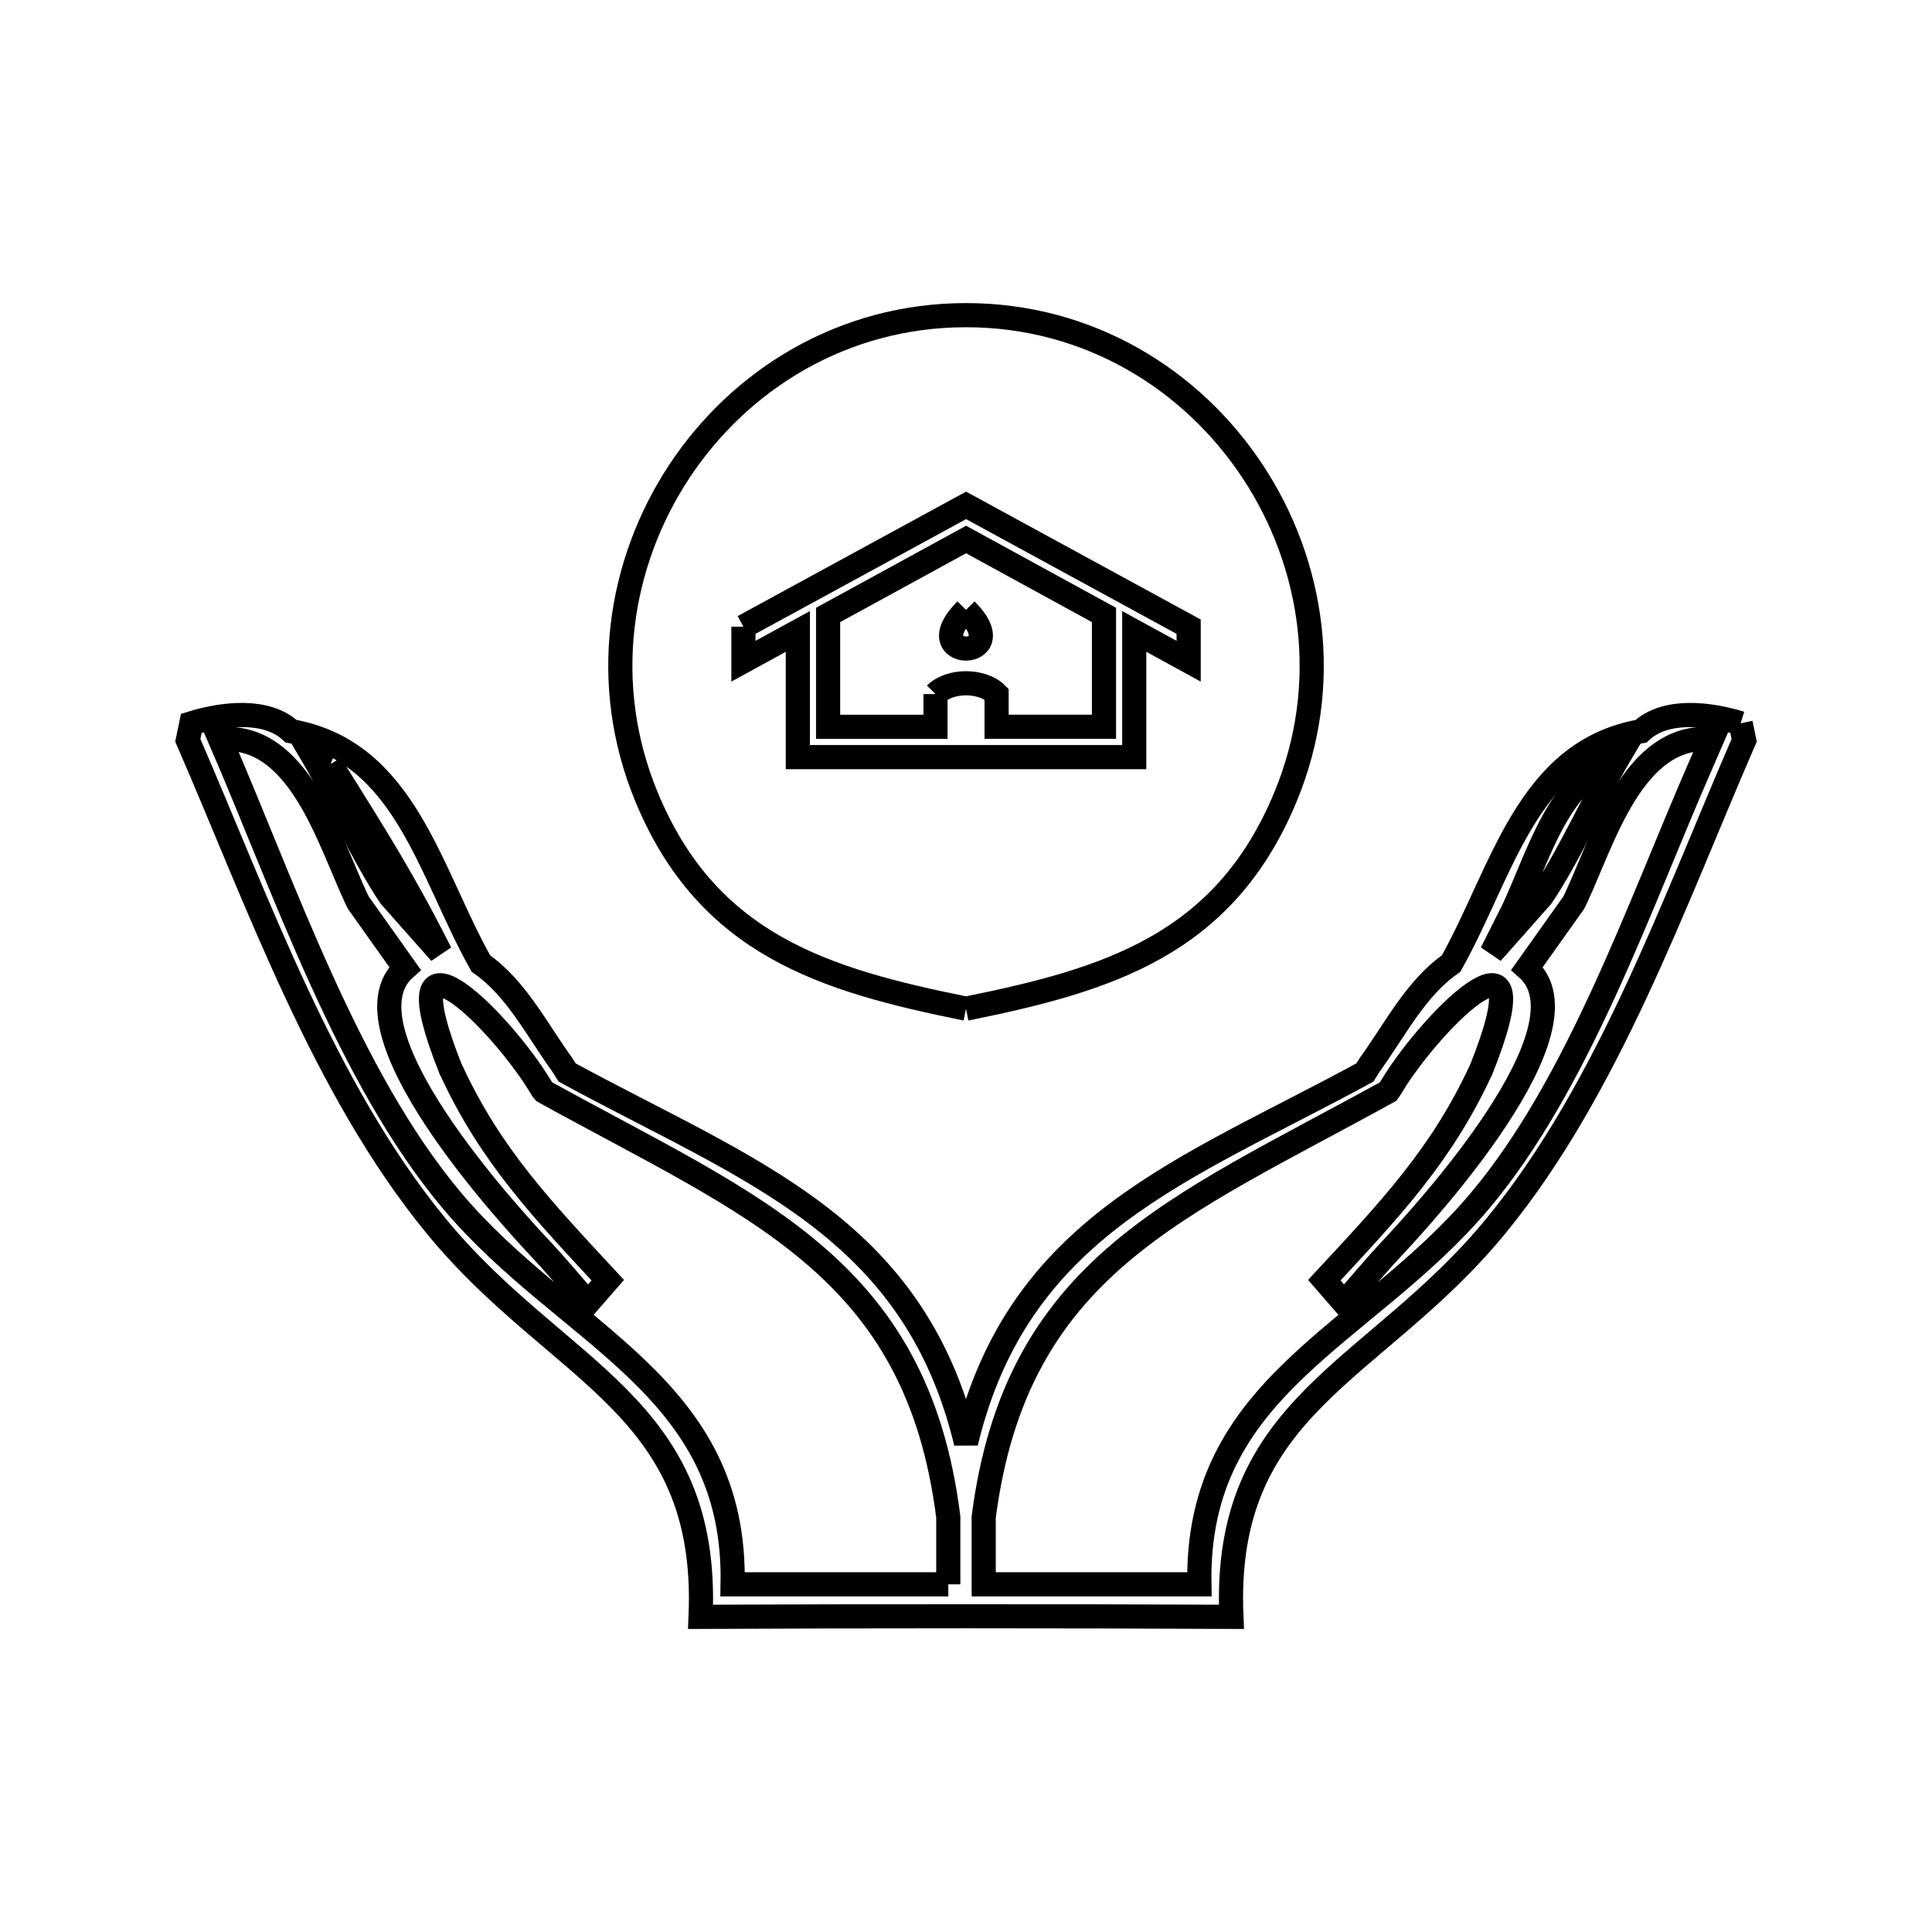 <svg xmlns="http://www.w3.org/2000/svg" viewBox="0.0 0.0 24.0 24.0" height="200px" width="200px"><path fill="none" stroke="black" stroke-width=".3" stroke-opacity="1.0"  filling="0" d="M12 7.576 L12 7.576 C12.64 8.217 11.359 8.217 12 7.576 L12 7.576"></path>
<path fill="none" stroke="black" stroke-width=".3" stroke-opacity="1.0"  filling="0" d="M9.235 7.785 L12.001 6.278 L14.766 7.785 L14.766 8.214 L14.09 7.844 L14.09 9.405 L9.911 9.405 L9.911 7.844 L9.235 8.214 L9.235 7.785"></path>
<path fill="none" stroke="black" stroke-width=".3" stroke-opacity="1.0"  filling="0" d="M11.621 8.622 L11.621 9.029 L10.287 9.029 L10.287 7.639 L12.001 6.702 L13.714 7.639 L13.714 9.028 L12.38 9.028 L12.38 8.622 C12.201 8.443 11.8 8.443 11.621 8.622 L11.621 8.622"></path>
<path fill="none" stroke="black" stroke-width=".3" stroke-opacity="1.0"  filling="0" d="M21.623 8.985 L21.667 9.196 C20.799 11.193 19.979 13.528 18.582 15.23 C17.072 17.07 15.181 17.438 15.297 20.085 L15.297 20.085 C13.099 20.075 10.901 20.075 8.703 20.085 L8.703 20.085 C8.818 17.438 6.928 17.071 5.418 15.23 C4.02 13.527 3.201 11.193 2.333 9.196 L2.377 8.985 C2.773 8.863 3.313 8.8 3.615 9.083 L3.615 9.083 C5.032 9.332 5.33 10.823 5.974 11.97 L5.974 11.97 C6.414 12.276 6.667 12.789 6.982 13.223 L7.045 13.323 C9.287 14.543 11.348 15.218 12 17.923 L12 17.923 C12.649 15.218 14.714 14.543 16.955 13.323 L17.018 13.223 C17.333 12.789 17.586 12.276 18.026 11.97 L18.026 11.97 C18.67 10.823 18.968 9.332 20.385 9.084 L20.385 9.084 C20.687 8.8 21.227 8.863 21.623 8.985 L21.623 8.985"></path>
<path fill="none" stroke="black" stroke-width=".3" stroke-opacity="1.0"  filling="0" d="M4.107 9.492 L4.107 9.492 C4.695 10.433 5.028 10.958 5.47 11.837 L4.848 11.135 C4.527 10.664 4.115 9.78 3.897 9.41 L3.897 9.41 C3.967 9.437 4.037 9.465 4.107 9.492 L4.107 9.492"></path>
<path fill="none" stroke="black" stroke-width=".3" stroke-opacity="1.0"  filling="0" d="M21.114 9.534 L21.114 9.534 C20.361 11.259 19.605 13.464 18.386 14.915 C16.961 16.609 14.852 17.205 14.899 19.681 L12.22 19.681 L12.22 18.845 C12.422 17.286 13.024 16.326 13.902 15.575 C14.781 14.824 15.936 14.282 17.245 13.559 L17.245 13.559 C17.248 13.555 17.251 13.551 17.254 13.547 L17.334 13.419 C17.845 12.619 19.199 11.289 18.4 13.286 L18.394 13.298 C17.904 14.356 17.259 15.032 16.451 15.903 L16.695 16.184 C16.891 15.962 17.08 15.734 17.282 15.518 C17.69 15.083 19.812 12.774 18.97 12.029 L18.97 12.029 C19.163 11.757 19.356 11.485 19.55 11.213 L19.573 11.166 C19.918 10.433 20.288 9.101 21.267 9.182 L21.267 9.182 C21.216 9.3 21.165 9.417 21.114 9.534 L21.114 9.534"></path>
<path fill="none" stroke="black" stroke-width=".3" stroke-opacity="1.0"  filling="0" d="M18.799 11.302 L18.799 11.302 C19.125 10.603 19.355 9.704 20.103 9.41 L20.103 9.41 C19.887 9.775 19.472 10.666 19.152 11.135 L18.53 11.837 C18.62 11.658 18.709 11.48 18.799 11.302 L18.799 11.302"></path>
<path fill="none" stroke="black" stroke-width=".3" stroke-opacity="1.0"  filling="0" d="M12 12.53 L12 12.53 C10.238 12.174 8.793 11.739 8.031 9.899 C7.452 8.499 7.682 7.004 8.438 5.857 C9.195 4.711 10.477 3.915 12 3.915 C13.524 3.915 14.806 4.712 15.562 5.858 C16.318 7.004 16.549 8.5 15.969 9.899 C15.207 11.739 13.762 12.174 12 12.53 L12 12.53"></path>
<path fill="none" stroke="black" stroke-width=".3" stroke-opacity="1.0"  filling="0" d="M11.78 19.681 L9.101 19.681 C9.15 17.206 7.04 16.608 5.615 14.915 C4.321 13.377 3.525 11.005 2.733 9.182 L2.733 9.182 C3.713 9.101 4.083 10.433 4.428 11.166 L4.451 11.213 C4.645 11.485 4.838 11.757 5.031 12.029 L5.031 12.029 C4.19 12.775 6.311 15.083 6.719 15.518 C6.921 15.733 7.11 15.962 7.305 16.184 L7.55 15.903 C6.742 15.032 6.096 14.356 5.607 13.298 L5.6 13.286 C4.802 11.289 6.155 12.619 6.666 13.419 L6.746 13.547 C6.749 13.551 6.752 13.555 6.756 13.559 L6.756 13.559 C8.06 14.28 9.218 14.822 10.099 15.574 C10.98 16.325 11.584 17.286 11.78 18.845 L11.78 19.681"></path></svg>